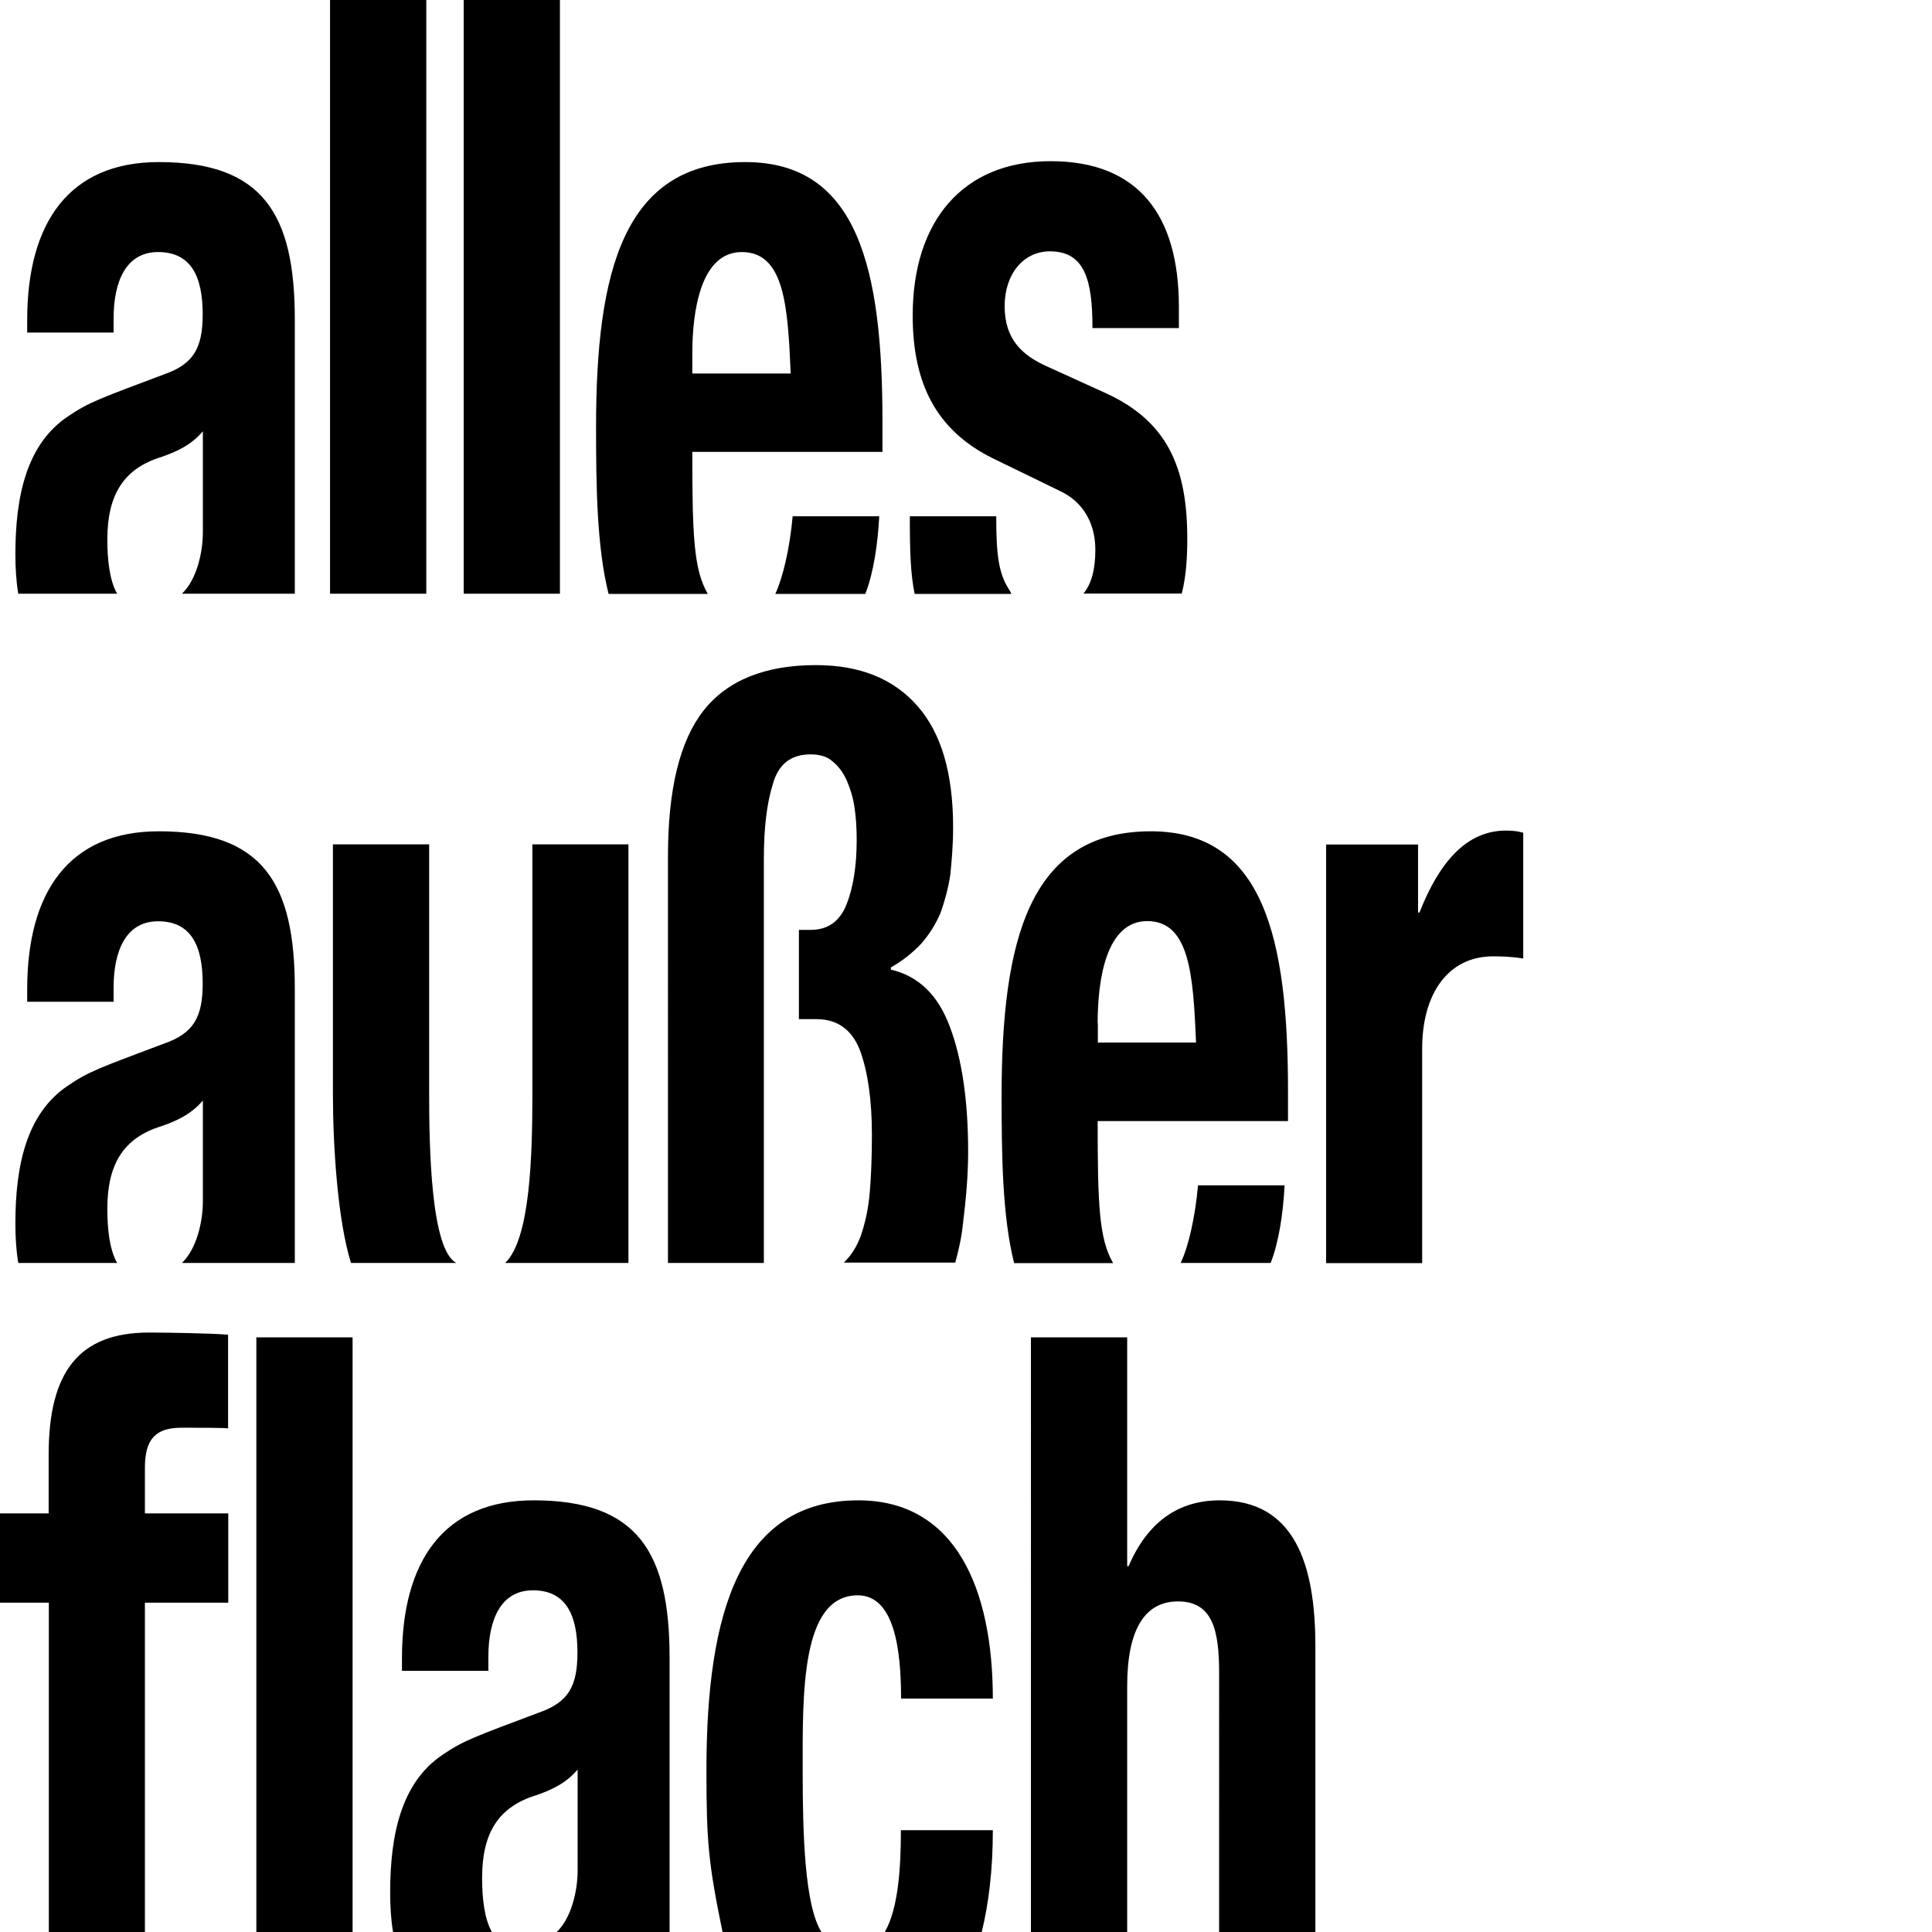 <?xml version="1.0" encoding="utf-8"?>
<!-- Generator: Adobe Illustrator 27.8.0, SVG Export Plug-In . SVG Version: 6.00 Build 0)  -->
<svg version="1.1" id="Layer_1" xmlns="http://www.w3.org/2000/svg" xmlns:xlink="http://www.w3.org/1999/xlink" x="0px" y="0px" viewBox="0 0 1080 1080" style="enable-background: new 0 0 1080 1080" xml:space="preserve">
<g>
	<path d="M127.6,846H81v-25.4c0-16,5.8-22.5,20.6-22.5c8.2,0,24.7,0,25.9,0.4v-52.4c-9.7-0.8-34.5-1.2-44.2-1.2
		c-39.3,0-56.1,22.1-56.1,68.3V846H0v49.9h27.3V1080H81V895.9h46.6V846L127.6,846z M143.3,1080h53.8V747.6h-53.8V1080L143.3,1080z
		 M374.3,926.6c0-58.9-17.9-87.9-76-87.9c-50.2,0-73.6,33.9-73.6,88.3v7H273v-7.8c0-20.9,7-37.2,24.9-37.2
		c18.3,0,24.9,13.5,24.9,34.8c0,18.8-5.1,27.8-21.4,33.5c-35.8,13.5-42.1,15.5-54.1,23.7c-23,15.5-29.2,44.6-29.2,76.9
		c0,7.4,0.4,14.7,1.6,22.1H275c-4.3-7.4-5.5-19.2-5.5-30.3c0-24.9,9-39.7,30.4-46.2c8.2-2.9,16.4-6.5,23-14.3v56.4
		c0,11.4-3.5,26.6-11.7,34.4h63.1v-2.9V926.6L374.3,926.6z M459.2,1080c-9.3-14.7-10.5-54-10.5-89.6c0-43-1.2-98.6,30.8-98.6
		c20.6,0,24.2,30.7,24.2,57.7H555c0-60.9-20.6-110.8-75.2-110.8c-65.8,0-84.9,61.8-84.9,150.9c0,40.5,1.2,52.4,9,90.4H459.2
		L459.2,1080z M548.8,1080c3.9-16,6.2-34.8,6.2-56.9h-51.4c0,19.6-1.2,43.4-9,56.9H548.8L548.8,1080z M735.3,920.1
		c0-45.8-11.7-81.4-53.4-81.4c-23.4,0-40.5,12.3-51,36.8h-0.8V747.6h-53.8V1080h53.8V942.6c0-31.5,9.7-47.4,28.4-47.4
		c19.5,0,23,16.4,23,40.1V1080h53.8V920.1L735.3,920.1z"></path>
	<path d="M164.8,552.6c0-58.9-17.9-87.9-76-87.9c-50.2,0-73.6,33.9-73.6,88.3v7h48.3v-7.8c0-20.9,7-37.2,24.9-37.2
		c18.3,0,24.9,13.5,24.9,34.8c0,18.8-5.1,27.8-21.4,33.5c-35.8,13.5-42.1,15.5-54.1,23.7c-23,15.5-29.2,44.6-29.2,76.9
		c0,7.4,0.4,14.7,1.6,22.1h55.3c-4.3-7.4-5.5-19.2-5.5-30.3c0-24.9,9-39.7,30.4-46.2c8.2-2.9,16.4-6.5,23-14.3v56.4
		c0,11.4-3.5,26.6-11.7,34.4h63.1v-2.9V552.6L164.8,552.6z M255.1,706c-14.4-7.4-15.2-65.9-15.2-94.9V472h-53.8v139.1
		c0,29.9,2.7,71.2,10.1,94.9H255.1L255.1,706z M351.4,472h-53.8v139.1c0,35.2-1.2,81.4-15.2,94.9h68.9V472L351.4,472z M541.2,643.8
		c0-28.6-3.5-51.9-10.1-69.5c-6.6-18-17.5-28.6-33.1-32.3v-1.2c6.6-3.7,12.1-8.2,16.8-13.1c4.7-5.3,8.2-11,10.9-17.2
		c2.3-6.5,4.3-13.5,5.5-21.3c0.8-7.8,1.6-16.8,1.6-26.6c0-30.3-6.6-52.8-19.9-67.9c-13.2-15.1-31.9-22.9-56.9-22.9
		c-28.4,0-49.5,8.6-62.7,25.4c-13.2,16.8-19.9,43.8-19.9,81.4V706H427V480.2c0-17.2,1.6-31.1,5.1-42.1c3.1-11,10.1-16.4,21-16.4
		c5.1,0,9.4,1.2,12.5,4.1c3.1,2.5,5.8,6.1,7.8,10.6c1.9,4.5,3.5,9.4,4.3,15.1c0.8,5.3,1.2,11.4,1.2,18c0,14.7-2,27-5.8,36.4
		c-3.9,9.4-10.5,13.9-19.9,13.9h-6.6v49.9h9.7c11.7,0,19.9,5.7,24.5,17.6c4.3,11.9,6.6,27.4,6.6,47c0,11.9-0.4,22.9-1.2,32.3
		c-0.8,9.4-2.7,17.6-5.1,24.5c-2.3,6.1-5.5,11-9.4,14.7h62.3c1.9-7,3.5-13.9,4.3-21.7C540,670.4,541.2,656.9,541.2,643.8
		L541.2,643.8z M622.2,706c-7.8-13.5-8.6-32.3-8.6-79.3H720v-16.8c0-85.5-13.6-145.2-76.7-145.2c-68.2,0-83.4,61.4-83.4,148.1
		c0,32.7,0.4,67.1,7,93.3H622.2L622.2,706z M613.6,571.8c0-24.1,4.7-56.9,27.7-56.9c23.8,0,25.7,30.3,27.3,67.9h-54.9V571.8
		L613.6,571.8z M669.7,662.6c-1.6,18-5.4,34.4-9.7,43.4h50.3c4.7-11.9,7-28.2,7.8-43.4H669.7L669.7,662.6z M795,586.1
		c0-29.9,14-51.5,39.7-51.5c2.7,0,9.4,0,16.8,1.2v-70.3c-0.4,0-3.1-1.2-9.7-1.2c-22.2,0-37.4,18-48.3,45.8h-0.8v-38h-51.4v234H795
		V586.1L795,586.1z"></path>
	<path d="M164.8,178.5c0-58.9-17.9-87.9-76-87.9c-50.2,0-73.6,33.9-73.6,88.3v7h48.3v-7.8c0-20.9,7-37.2,24.9-37.2
		c18.3,0,24.9,13.5,24.9,34.8c0,18.8-5.1,27.8-21.4,33.5c-35.8,13.5-42.1,15.5-54.1,23.7c-23,15.5-29.2,44.6-29.2,76.9
		c0,7.4,0.4,14.7,1.6,22.1h55.3c-4.3-7.4-5.5-19.2-5.5-30.3c0-24.9,9-39.7,30.4-46.2c8.2-2.9,16.4-6.5,23-14.3v56.4
		c0,11.5-3.5,26.6-11.7,34.4h63.1V329V178.5L164.8,178.5z M184.5,331.9h53.8V0h-53.8V331.9L184.5,331.9z M259.3,331.9H313V0h-53.8
		V331.9L259.3,331.9z M395.6,331.9c-7.8-13.5-8.6-32.3-8.6-79.3h106.3v-16.8c0-85.5-13.6-145.2-76.7-145.2
		c-68.2,0-83.4,61.4-83.4,148.1c0,32.7,0.4,67.1,7,93.3H395.6L395.6,331.9z M387,197.8c0-24.1,4.7-56.9,27.7-56.9
		c23.8,0,25.7,30.3,27.3,67.9H387V197.8L387,197.8z M443.1,288.6c-1.6,18-5.5,34.4-9.7,43.4h50.3c4.7-11.9,7-28.2,7.8-43.4H443.1
		L443.1,288.6z M663.7,301.2c0-39.7-10.9-65.9-46.4-81.8L585,204.7c-13.6-6.1-23.4-15.1-23.4-33.5c0-18,10.5-30.7,25.3-30.7
		c19.5,0,23.8,16,23.8,42.9H659v-11.9c0-50.7-22.2-81.4-71.7-81.4c-49.1,0-77.1,33.5-77.1,86.3c0,38,13.2,64.2,44.8,79.8l37.8,18.4
		c11.3,5.3,19.5,16.4,19.5,32.7c0,10.6-2,18.8-6.6,24.5h54.9C662.9,322.9,663.7,312.7,663.7,301.2L663.7,301.2z M564.3,329.9
		c-6.2-9.4-7.4-20-7.4-41.3h-48.3c0,20,0.4,32.3,2.7,43.4h54.1C565.1,331.5,564.7,330.7,564.3,329.9L564.3,329.9z"></path>
</g>
</svg>
